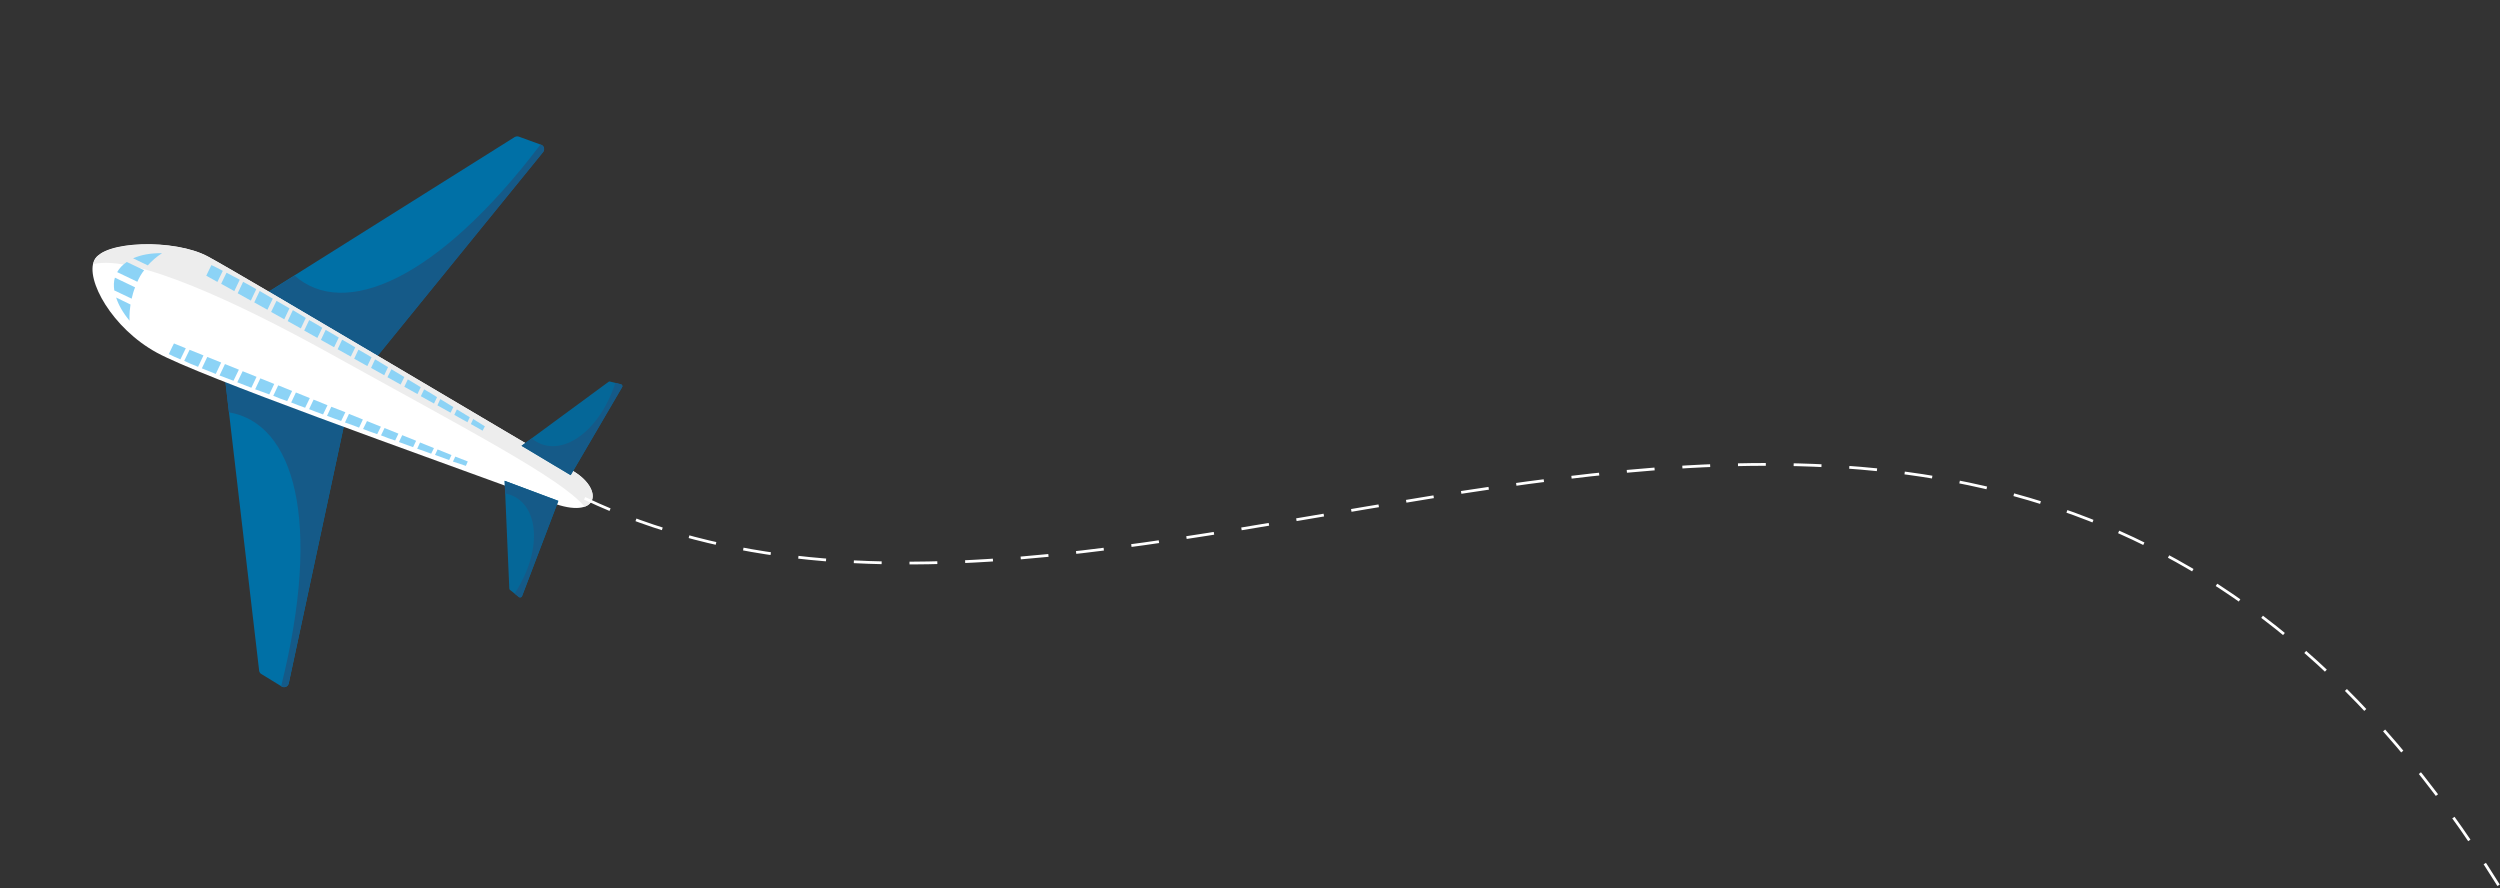<svg width="898" height="319" viewBox="0 0 898 319" fill="none" xmlns="http://www.w3.org/2000/svg">
<rect x="0" y="0" width="898" height="319" fill="#333333" stroke="none"/>
<style>
.stroke_1{-webkit-animation:stroke_1 50s infinite linear;animation:stroke_1 50s infinite linear}@-webkit-keyframes stroke_1{100%{stroke-dashoffset:1000}}.logo{-webkit-animation:rotate_Z 5s infinite linear;animation:rotate_Z 5s infinite linear;-webkit-transform-origin:center;-ms-transform-origin:center;transform-origin:center;transform-box:fill-box}@-webkit-keyframes rotate_Z{0%{-webkit-transform:rotateZ(0deg);transform:rotateZ(0deg)}25%{-webkit-transform:rotateZ(-5deg);transform:rotateZ(-5deg)}50%{-webkit-transform:rotateZ(0deg);transform:rotateZ(0deg)}75%{-webkit-transform:rotateZ(5deg);transform:rotateZ(5deg)}100%{-webkit-transform:rotateZ(0deg);transform:rotateZ(0deg)}}
</style>
<g clip-path="url(#clip0_235_1222)">
<path d="M103.706 245.484L123.604 152.621L80.844 136.113L93.082 240.887C93.134 241.373 93.421 241.893 93.925 242.143L101.158 246.567C102.151 247.184 103.425 246.643 103.706 245.484Z" fill="#0070A6"/>
<path d="M100.991 246.483L101.159 246.567C102.151 247.185 103.425 246.643 103.707 245.484L123.605 152.621L80.845 136.113L82.228 148.111C105.591 152.027 115.847 186.774 100.991 246.483Z" fill="#155A88"/>
<path d="M195.036 54.599L135.138 128.342L95.495 105.377L184.879 49.228C185.331 48.991 185.885 48.889 186.339 49.072L194.322 51.983C195.414 52.315 195.822 53.69 195.036 54.599Z" fill="#0070A6"/>
<path d="M194.154 51.899L194.322 51.982C195.465 52.381 195.755 53.74 195.087 54.665L135.189 128.409L95.546 105.444L105.798 98.963C123.493 114.733 157.003 100.889 194.154 51.899Z" fill="#155A88"/>
<path d="M199.692 181.087C146.951 161.809 72.431 135.42 56.388 126.711C40.344 118.003 30.515 100.393 33.882 93.432C37.199 86.404 62.763 85.714 74.635 92.103C86.508 98.492 194.292 162.656 205.459 168.947C216.728 175.372 215.439 186.338 199.692 181.087Z" fill="white"/>
<path d="M118.214 126.823C167.104 153.953 201.979 171.998 209.987 182.043C215.151 180.246 213.399 173.471 205.511 169.015C194.293 162.657 86.577 98.442 74.687 92.171C62.815 85.782 37.302 86.539 33.934 93.5C33.751 93.954 33.568 94.408 33.503 94.878C48.145 91.287 85.671 108.803 118.214 126.823Z" fill="#EDEDED"/>
<path d="M187.534 214.147L200.579 179.892L181.268 172.705L182.942 211.409C182.976 211.594 183.061 211.845 183.229 211.929L186.411 214.469C186.797 214.703 187.351 214.601 187.534 214.147Z" fill="#056798"/>
<path d="M223.473 139.041L204.98 170.679L187.336 160.129L218.582 137.161C218.716 137.06 218.967 136.975 219.135 137.058L223.067 138.086C223.487 138.084 223.707 138.654 223.473 139.041Z" fill="#056798"/>
<path d="M58.196 90.948C54.251 90.877 50.627 91.51 47.811 92.796L53.09 95.329C54.512 93.73 56.152 92.281 58.196 90.948Z" fill="#8CD3F6"/>
<path d="M51.77 97.063L45.533 94.096C44.076 95.091 42.888 96.304 42.087 97.75L49.334 101.217C49.95 99.805 50.751 98.359 51.77 97.063Z" fill="#8CD3F6"/>
<path d="M46.544 115.21C46.544 115.21 46.335 112.843 46.877 109.384L41.715 106.866C42.547 109.499 44.084 112.23 46.544 115.21Z" fill="#8CD3F6"/>
<path d="M47.289 107.284C47.587 106.007 47.968 104.562 48.518 103.201L41.271 99.733C40.839 101.111 40.811 102.605 41.051 104.317L47.289 107.284Z" fill="#8CD3F6"/>
<path d="M90.287 139.285L92.154 135.351L87.161 133.337L85.228 137.321C86.875 137.971 88.522 138.62 90.287 139.285Z" fill="#8CD3F6"/>
<path d="M96.725 141.681L98.508 137.915L93.516 135.9L91.649 139.834C93.313 140.366 95.011 141.082 96.725 141.681Z" fill="#8CD3F6"/>
<path d="M148.373 160.627L149.474 158.323L144.481 156.309L143.298 158.78C145.012 159.379 146.777 160.044 148.373 160.627Z" fill="#8CD3F6"/>
<path d="M141.936 158.231L143.119 155.759L138.127 153.745L136.86 156.385C138.558 157.101 140.272 157.699 141.936 158.231Z" fill="#8CD3F6"/>
<path d="M122.541 151.212L124.058 148.068L118.999 146.104L117.466 149.366C119.113 150.015 120.827 150.614 122.541 151.212Z" fill="#8CD3F6"/>
<path d="M135.483 155.953L136.817 153.263L131.824 151.248L130.407 154.107C132.054 154.756 133.769 155.354 135.483 155.953Z" fill="#8CD3F6"/>
<path d="M116.037 148.868L117.637 145.555L112.645 143.541L111.028 146.971C112.675 147.62 114.323 148.269 116.037 148.868Z" fill="#8CD3F6"/>
<path d="M109.599 146.472L111.283 142.991L106.291 140.977L104.591 144.575C106.238 145.224 107.885 145.873 109.599 146.472Z" fill="#8CD3F6"/>
<path d="M103.162 144.076L104.929 140.428L99.937 138.413L98.153 142.179C99.734 142.879 101.448 143.478 103.162 144.076Z" fill="#8CD3F6"/>
<path d="M128.979 153.608L130.346 150.682L125.353 148.668L123.903 151.762C125.617 152.36 127.332 152.959 128.979 153.608Z" fill="#8CD3F6"/>
<path d="M154.877 162.971L155.878 160.954L150.885 158.939L149.852 161.192C151.633 161.74 153.281 162.389 154.877 162.971Z" fill="#8CD3F6"/>
<path d="M71.143 131.762L73.093 127.66L68.101 125.645L66.167 129.63C67.63 130.314 69.261 131.08 71.143 131.762Z" fill="#8CD3F6"/>
<path d="M60.636 127.181C61.696 127.748 63.108 128.365 64.806 129.081L66.74 125.096L62.487 123.364C62.42 123.415 61.403 125.55 60.636 127.181Z" fill="#8CD3F6"/>
<path d="M77.497 134.326L79.448 130.223L74.455 128.209L72.505 132.311C74.035 132.944 75.682 133.593 77.497 134.326Z" fill="#8CD3F6"/>
<path d="M161.33 165.25L162.181 163.451L157.188 161.436L156.255 163.403C158.137 164.085 159.851 164.684 161.33 165.25Z" fill="#8CD3F6"/>
<path d="M167.331 167.344L168.031 165.764L163.543 164L162.693 165.799C165.668 166.813 167.331 167.344 167.331 167.344Z" fill="#8CD3F6"/>
<path d="M83.867 136.772L85.801 132.787L80.808 130.773L78.858 134.875C80.455 135.457 82.102 136.107 83.867 136.772Z" fill="#8CD3F6"/>
<path d="M103.973 110.753L102.107 114.687L97.381 112.051L99.314 108.066C100.761 108.867 102.308 109.802 103.973 110.753Z" fill="#8CD3F6"/>
<path d="M109.843 114.208L108.06 117.974L103.334 115.338L105.201 111.403C106.748 112.338 108.296 113.273 109.843 114.208Z" fill="#8CD3F6"/>
<path d="M156.992 142.653L155.892 144.957L151.166 142.32L152.349 139.849C154.014 140.8 155.562 141.735 156.992 142.653Z" fill="#8CD3F6"/>
<path d="M151.138 139.081L149.954 141.552L145.228 138.916L146.495 136.276C148.043 137.211 149.59 138.146 151.138 139.081Z" fill="#8CD3F6"/>
<path d="M133.46 128.347L131.943 131.491L127.217 128.854L128.75 125.593C130.365 126.477 131.912 127.412 133.46 128.347Z" fill="#8CD3F6"/>
<path d="M145.233 135.441L143.9 138.132L139.174 135.495L140.591 132.637C142.189 133.639 143.736 134.573 145.233 135.441Z" fill="#8CD3F6"/>
<path d="M127.605 124.774L126.005 128.086L121.279 125.45L122.896 122.02C124.51 122.904 126.058 123.839 127.605 124.774Z" fill="#8CD3F6"/>
<path d="M121.685 121.252L120.001 124.732L115.275 122.096L116.975 118.498C118.59 119.382 120.137 120.317 121.685 121.252Z" fill="#8CD3F6"/>
<path d="M115.764 117.73L113.997 121.379L109.271 118.742L111.055 114.976C112.669 115.86 114.217 116.795 115.764 117.73Z" fill="#8CD3F6"/>
<path d="M139.379 131.868L138.013 134.794L133.287 132.158L134.737 129.064C136.284 129.999 137.832 130.934 139.379 131.868Z" fill="#8CD3F6"/>
<path d="M162.845 146.226L161.845 148.244L157.119 145.607L158.152 143.354C159.868 144.373 161.466 145.374 162.845 146.226Z" fill="#8CD3F6"/>
<path d="M86.112 100.473L84.161 104.575L79.435 101.939L81.369 97.954C82.765 98.688 84.329 99.505 86.112 100.473Z" fill="#8CD3F6"/>
<path d="M75.938 95.219C77.065 95.736 78.41 96.403 80.025 97.287L78.091 101.272L74.088 99.036C74.155 98.985 75.121 96.783 75.938 95.219Z" fill="#8CD3F6"/>
<path d="M92.049 103.877L90.099 107.979L85.373 105.343L87.323 101.241C88.836 101.991 90.384 102.926 92.049 103.877Z" fill="#8CD3F6"/>
<path d="M168.75 149.866L167.9 151.665L163.174 149.028L164.107 147.061C165.823 148.079 167.37 149.014 168.75 149.866Z" fill="#8CD3F6"/>
<path d="M174.166 153.137L173.349 154.701L169.128 152.315L169.978 150.516C172.619 152.203 174.166 153.137 174.166 153.137Z" fill="#8CD3F6"/>
<path d="M97.986 107.281L96.052 111.266L91.326 108.63L93.276 104.528C94.824 105.462 96.438 106.347 97.986 107.281Z" fill="#8CD3F6"/>
<path d="M184.845 213.233L186.411 214.469C186.798 214.703 187.351 214.601 187.467 214.197L200.512 179.943L181.268 172.705L181.417 177.22C193.259 179.531 195.75 196.476 184.845 213.233Z" fill="#155A88"/>
<path d="M221.051 137.505L223.016 138.019C223.42 138.135 223.707 138.654 223.473 139.041L204.98 170.679L187.336 160.129L191.003 157.465C200.177 165.156 214.803 156.528 221.051 137.505Z" fill="#155A88"/>
</g>
<g class="stroke_1">
    <path d="M210 179C415 276.5 709.685 16.294 897.5 317.999" stroke="white" stroke-dasharray="10 10"/>
</g>
<defs>
<clipPath id="clip0_235_1222">
<rect width="189.518" height="195.225" fill="white" transform="translate(114.377 269.5) rotate(-127.063)"/>
</clipPath>
</defs>
</svg>
